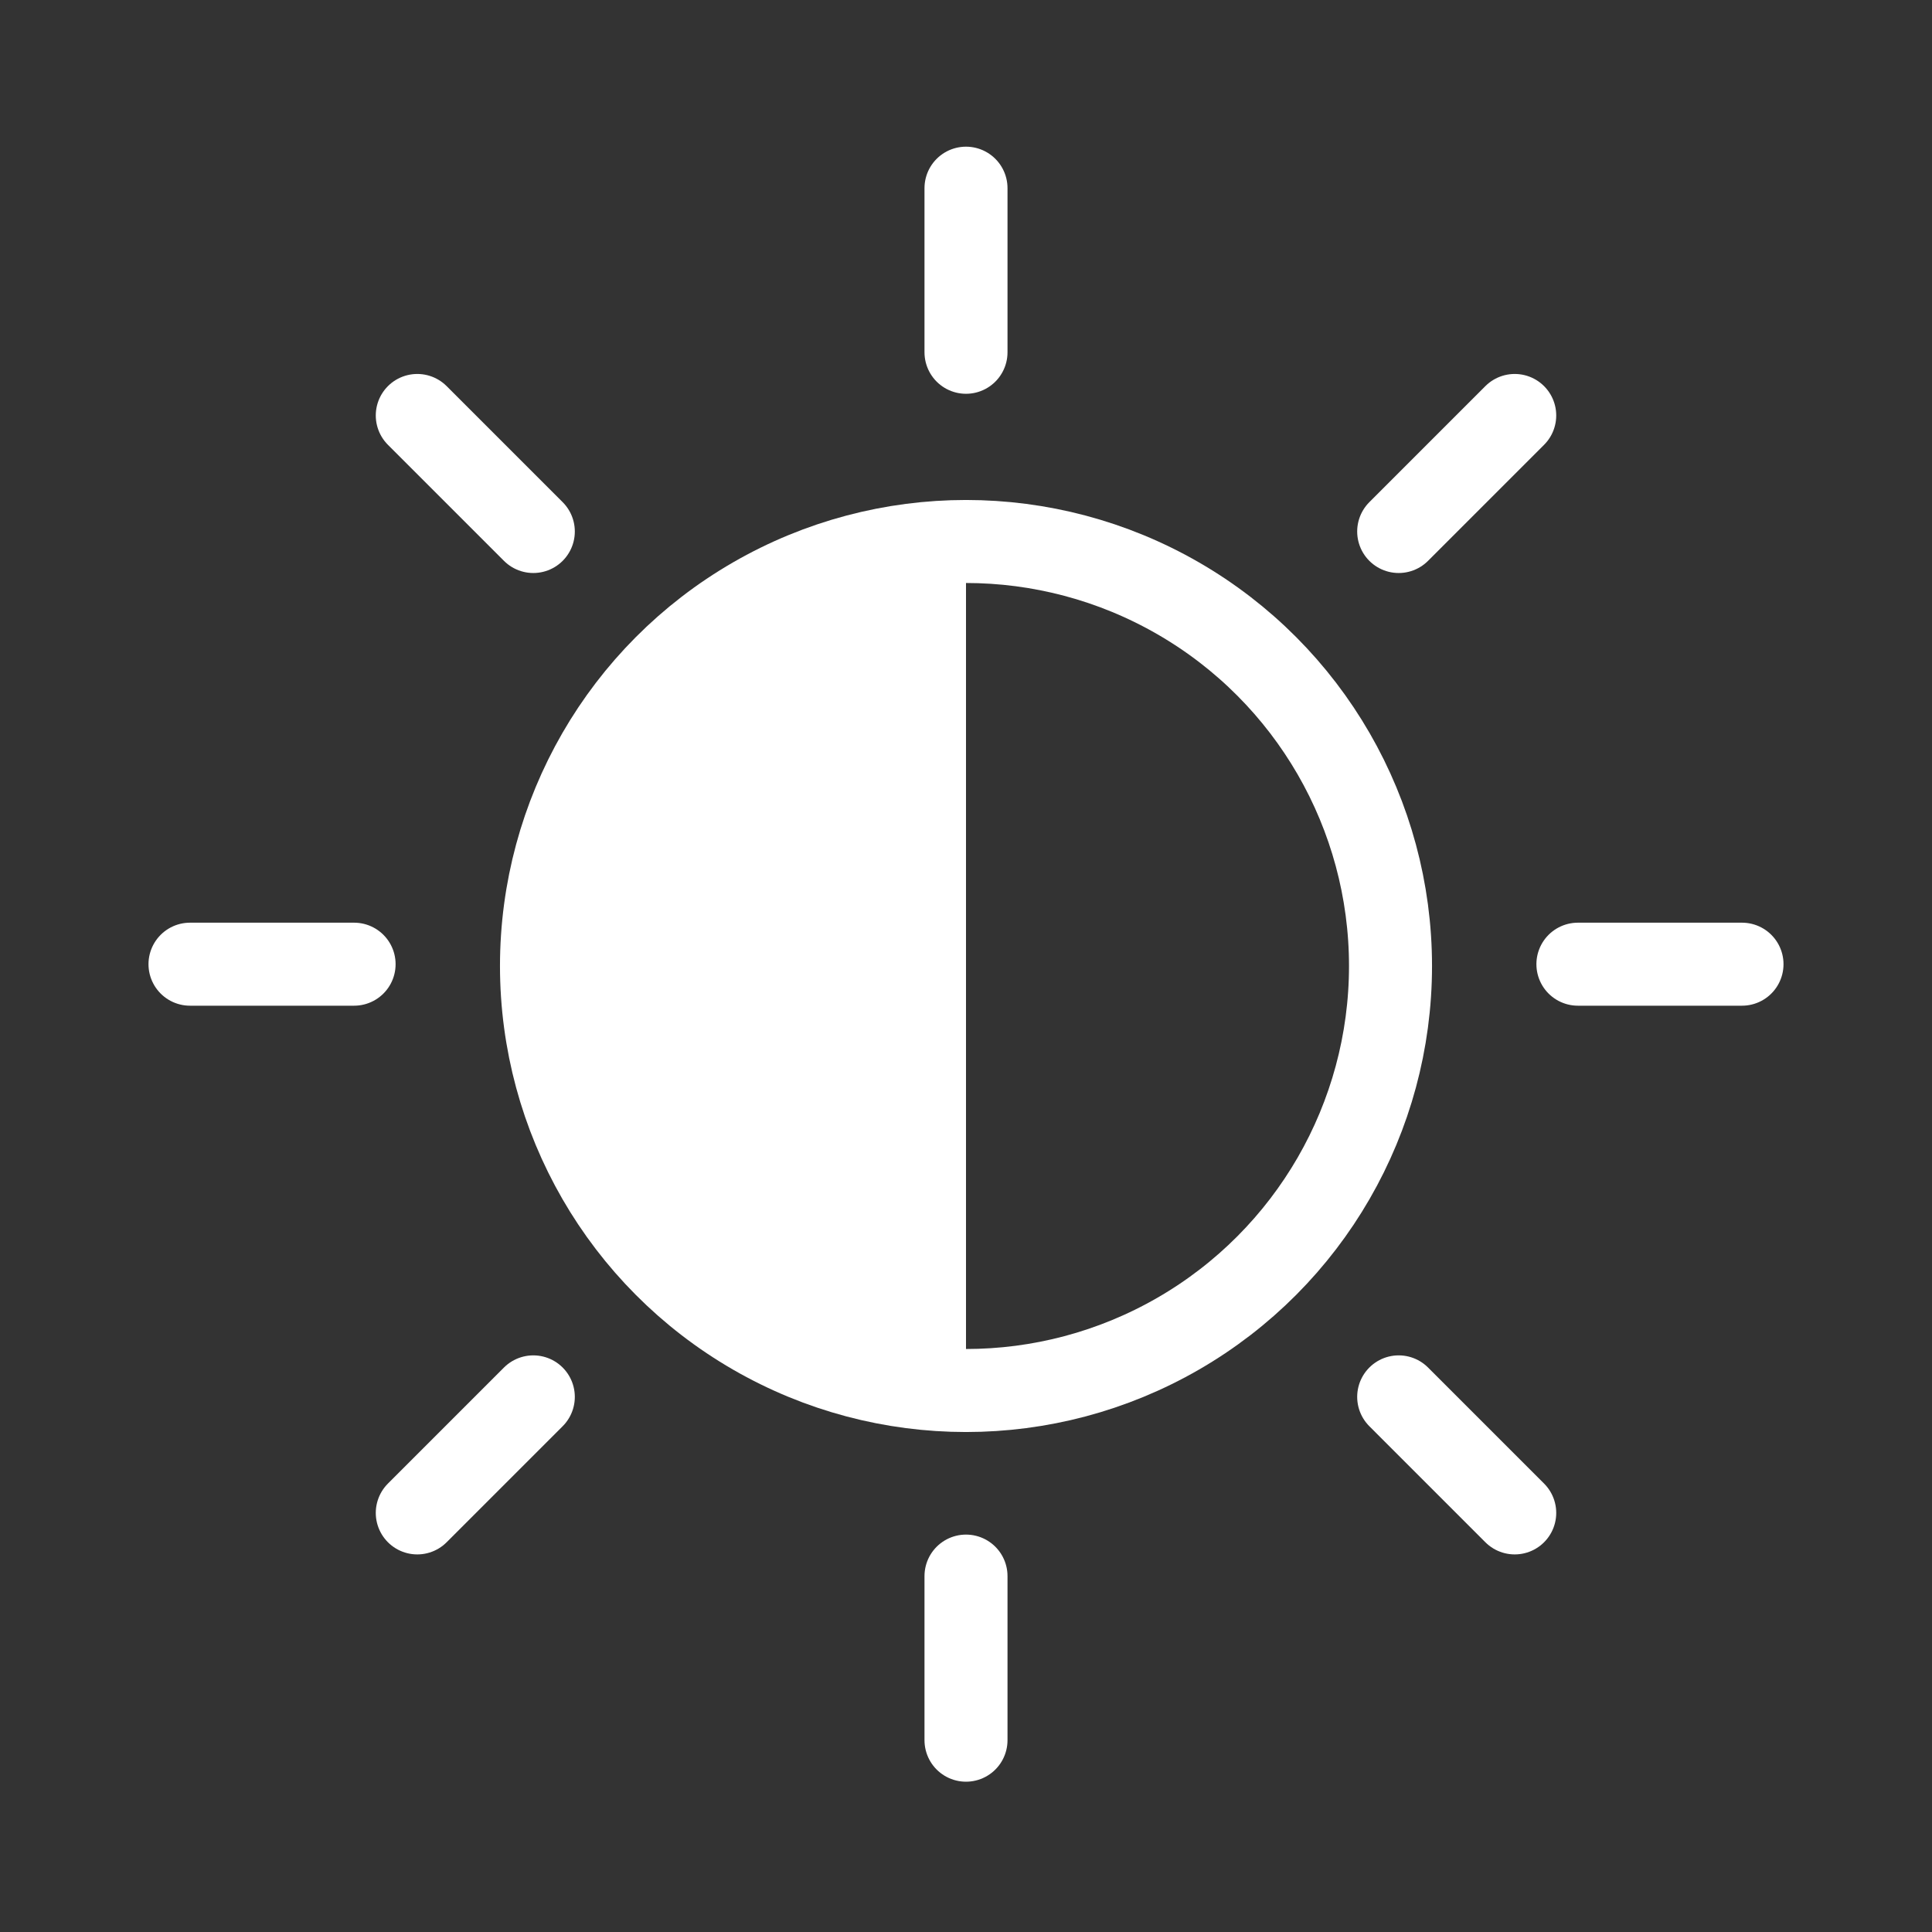 <?xml version="1.0" encoding="UTF-8"?>
<svg id="Layer_1" data-name="Layer 1" xmlns="http://www.w3.org/2000/svg" viewBox="0 0 512 512">
  <rect x="0" y="0" width="512" height="512" fill="#333333" stroke="none"/>
  <defs>
    <style>
      .cls-1, .cls-2 {
        fill: none;
        stroke: #fff;
        stroke-miterlimit: 10;
        stroke-width: 22px;
      }

      .cls-3 {
        fill: #fff;
        stroke-width: 0px;
      }

      .cls-2 {
        stroke-linecap: round;
      }
    </style>
  </defs>
  <path id="Half-Fill" class="cls-3" d="m256,143.02c-62.132,0-112.5,50.368-112.5,112.5s50.368,112.5,112.5,112.5"/>
  <circle id="Outline" class="cls-1" cx="256" cy="256" r="112.5"/>
  <g>
    <g id="_Radial_Repeat_" data-name="&amp;lt;Radial Repeat&amp;gt;">
      <line class="cls-2" x1="256" y1="417.683" x2="256" y2="461.168"/>
    </g>
    <g id="_Radial_Repeat_-2" data-name="&amp;lt;Radial Repeat&amp;gt;">
      <line class="cls-2" x1="141.333" y1="370.187" x2="110.585" y2="400.936"/>
    </g>
    <g id="_Radial_Repeat_-3" data-name="&amp;lt;Radial Repeat&amp;gt;">
      <line class="cls-2" x1="93.837" y1="255.52" x2="50.352" y2="255.52"/>
    </g>
    <g id="_Radial_Repeat_-4" data-name="&amp;lt;Radial Repeat&amp;gt;">
      <line class="cls-2" x1="141.333" y1="140.853" x2="110.584" y2="110.104"/>
    </g>
    <g id="_Radial_Repeat_-5" data-name="&amp;lt;Radial Repeat&amp;gt;">
      <line class="cls-2" x1="256" y1="93.356" x2="256" y2="49.871"/>
    </g>
    <g id="_Radial_Repeat_-6" data-name="&amp;lt;Radial Repeat&amp;gt;">
      <line class="cls-2" x1="370.667" y1="140.853" x2="401.415" y2="110.104"/>
    </g>
    <g id="_Radial_Repeat_-7" data-name="&amp;lt;Radial Repeat&amp;gt;">
      <line class="cls-2" x1="418.163" y1="255.52" x2="461.648" y2="255.52"/>
    </g>
    <g id="_Radial_Repeat_-8" data-name="&amp;lt;Radial Repeat&amp;gt;">
      <line class="cls-2" x1="370.668" y1="370.186" x2="401.416" y2="400.935"/>
    </g>
  </g>
</svg>